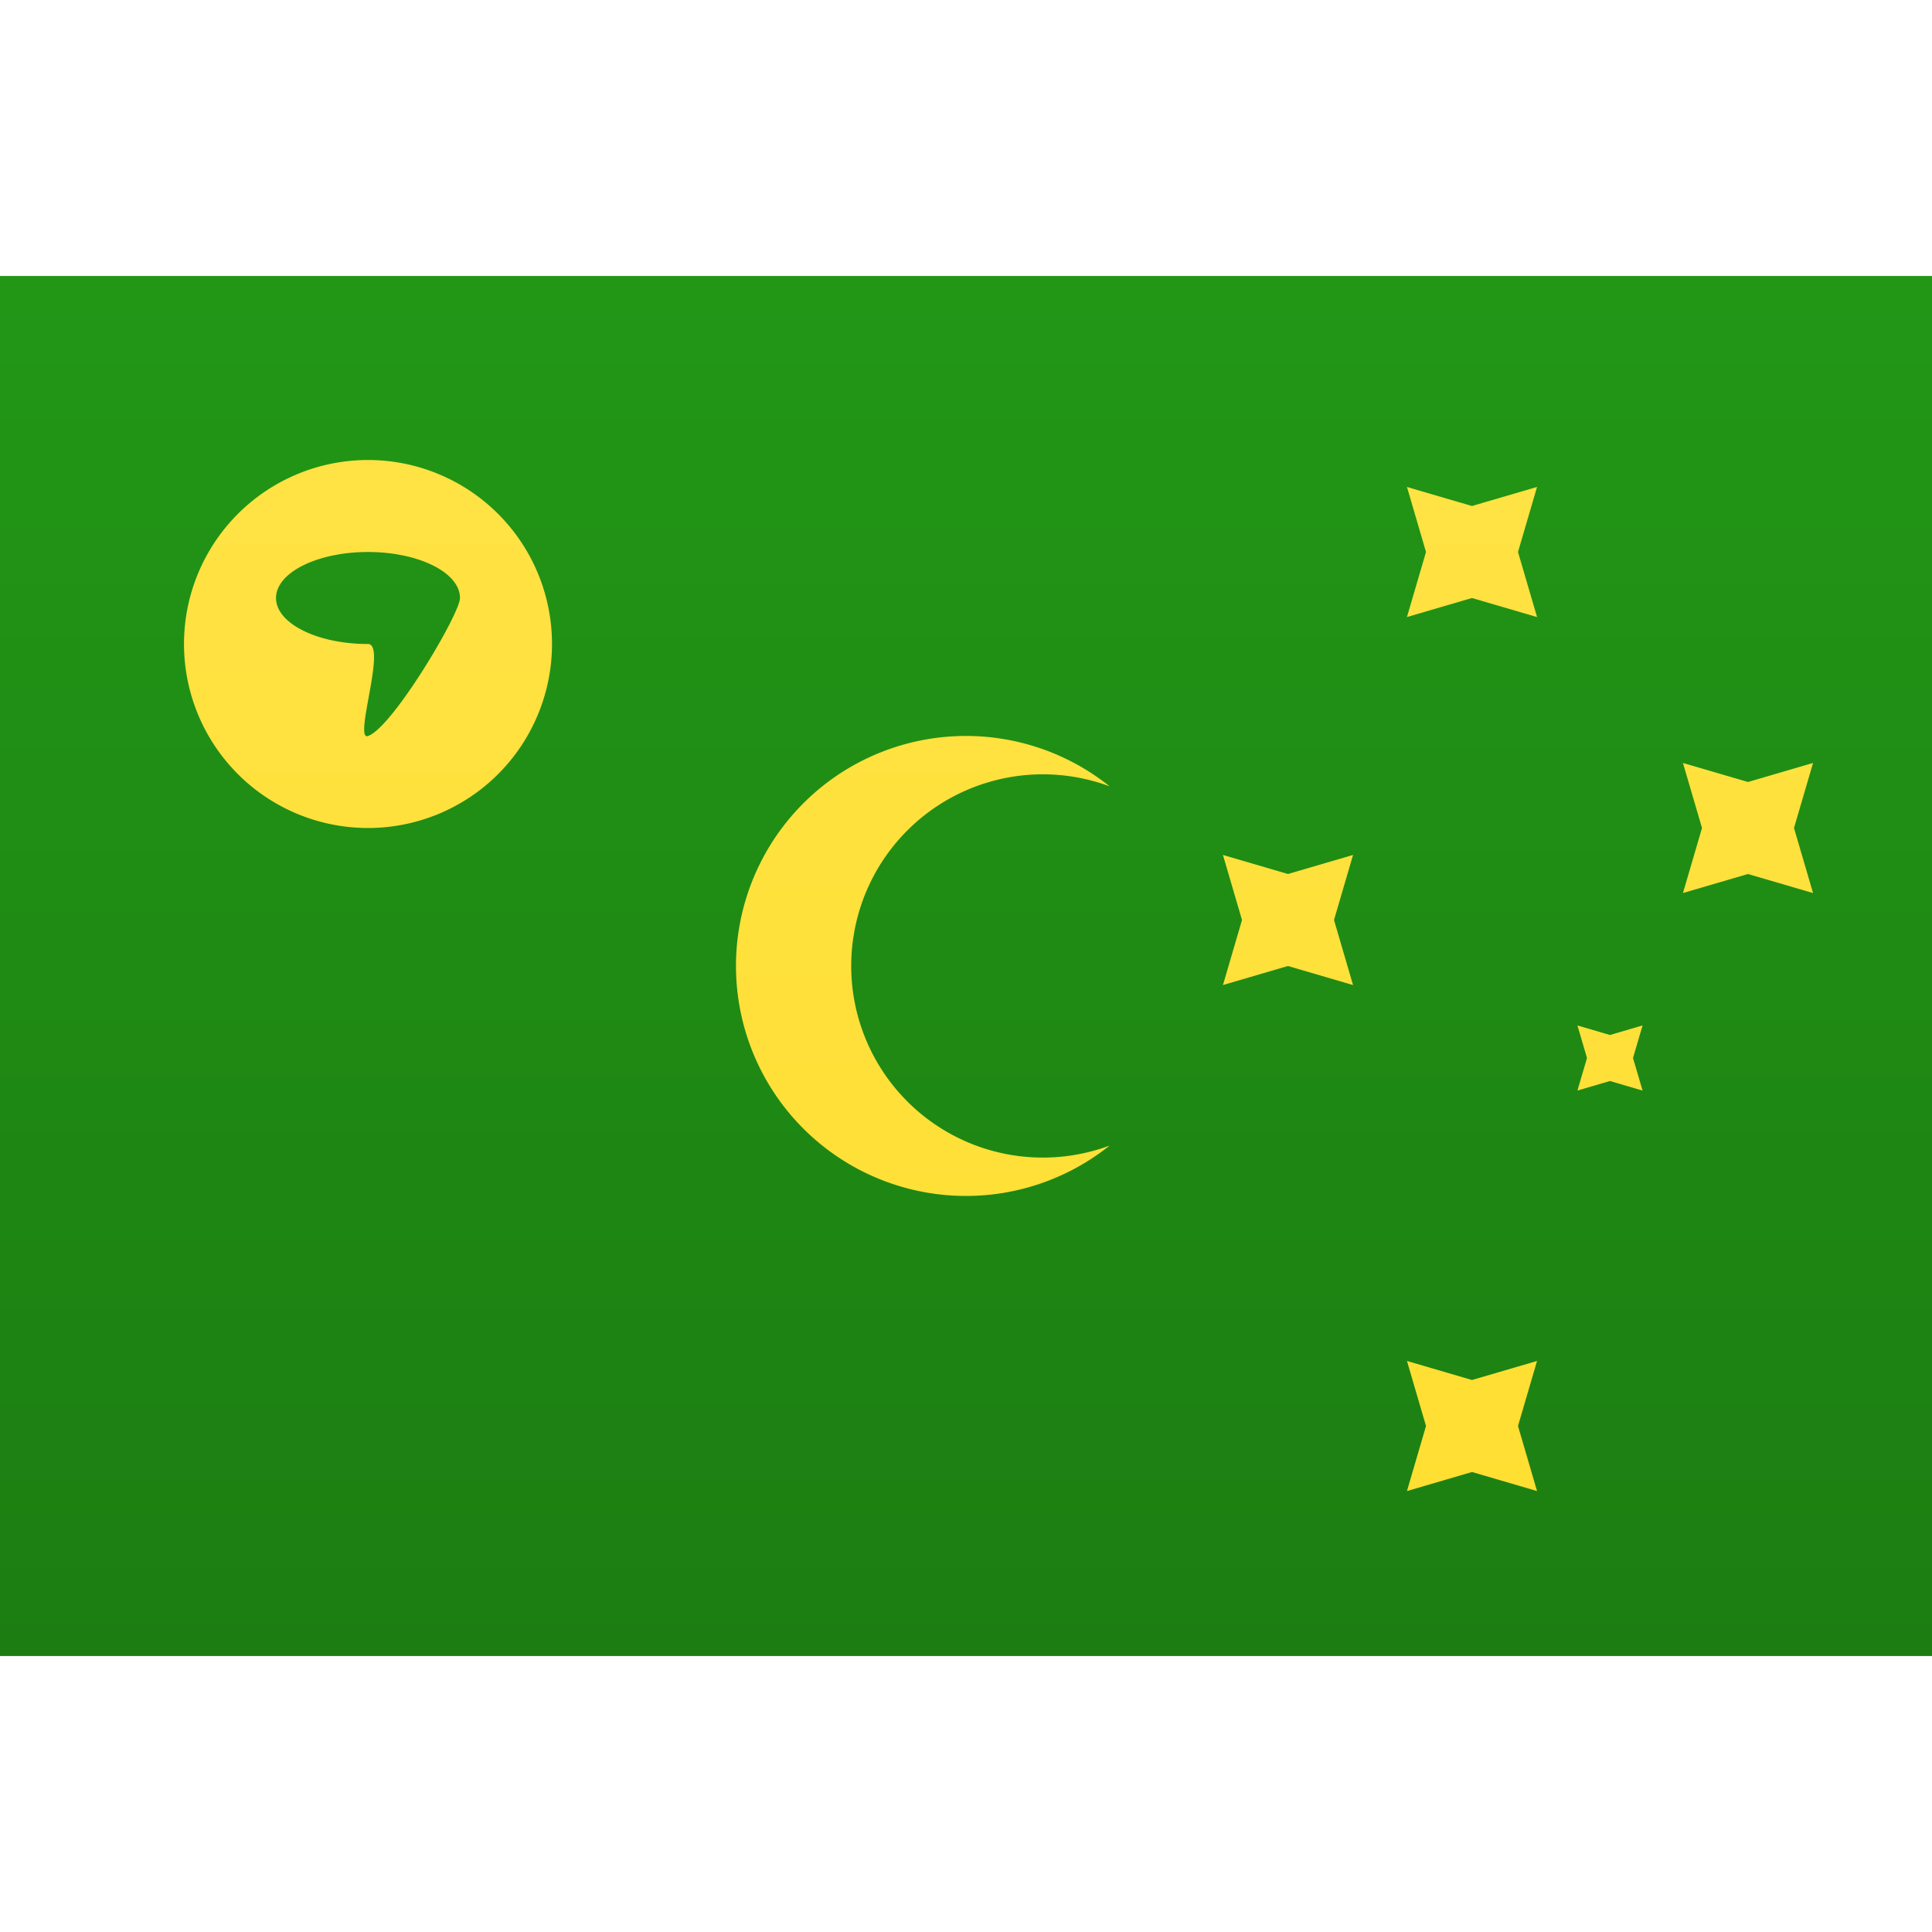 <svg viewBox="0 0 21 15" xmlns="http://www.w3.org/2000/svg" height="1em" width="1em">
  <rect x="0" y="0" width="21" height="15" fill="#333333" stroke="none"/>
  <defs>
    <linearGradient x1="50%" y1="0%" x2="50%" y2="100%" id="a">
      <stop stop-color="#FFF" offset="0%"/>
      <stop stop-color="#F0F0F0" offset="100%"/>
    </linearGradient>
    <linearGradient x1="50%" y1="0%" x2="50%" y2="100%" id="b">
      <stop stop-color="#229716" offset="0%"/>
      <stop stop-color="#1C7E12" offset="100%"/>
    </linearGradient>
    <linearGradient x1="50%" y1="0%" x2="50%" y2="100%" id="c">
      <stop stop-color="#FFE244" offset="0%"/>
      <stop stop-color="#FFDF32" offset="100%"/>
    </linearGradient>
  </defs>
  <g fill="none" fill-rule="evenodd">
    <path fill="url(#a)" d="M0 0h21v15H0z"/>
    <path fill="url(#b)" d="M0 0h21v15H0z"/>
    <path d="M4 6a2 2 0 1 1 0-4 2 2 0 0 1 0 4Zm0-2c.208 0-.16 1.054 0 1 .265-.09 1-1.328 1-1.5 0-.276-.448-.5-1-.5s-1 .224-1 .5.448.5 1 .5Zm12 9-.707.207.207-.707-.207-.707L16 12l.707-.207-.207.707.207.707zm0-9.5-.707.207L15.5 3l-.207-.707L16 2.5l.707-.207L16.5 3l.207.707zm3 3-.707.207L18.5 6l-.207-.707L19 5.5l.707-.207L19.5 6l.207.707zm-5 1-.707.207L13.5 7l-.207-.707L14 6.5l.707-.207L14.5 7l.207.707zm3.5 1.25-.354.104.104-.354-.104-.354.354.104.354-.104-.104.354.104.354zm-5.439-3.203a2.5 2.5 0 1 0 0 3.905 2.083 2.083 0 1 1 0-3.905Z" fill="url(#c)"/>
  </g>
</svg>
